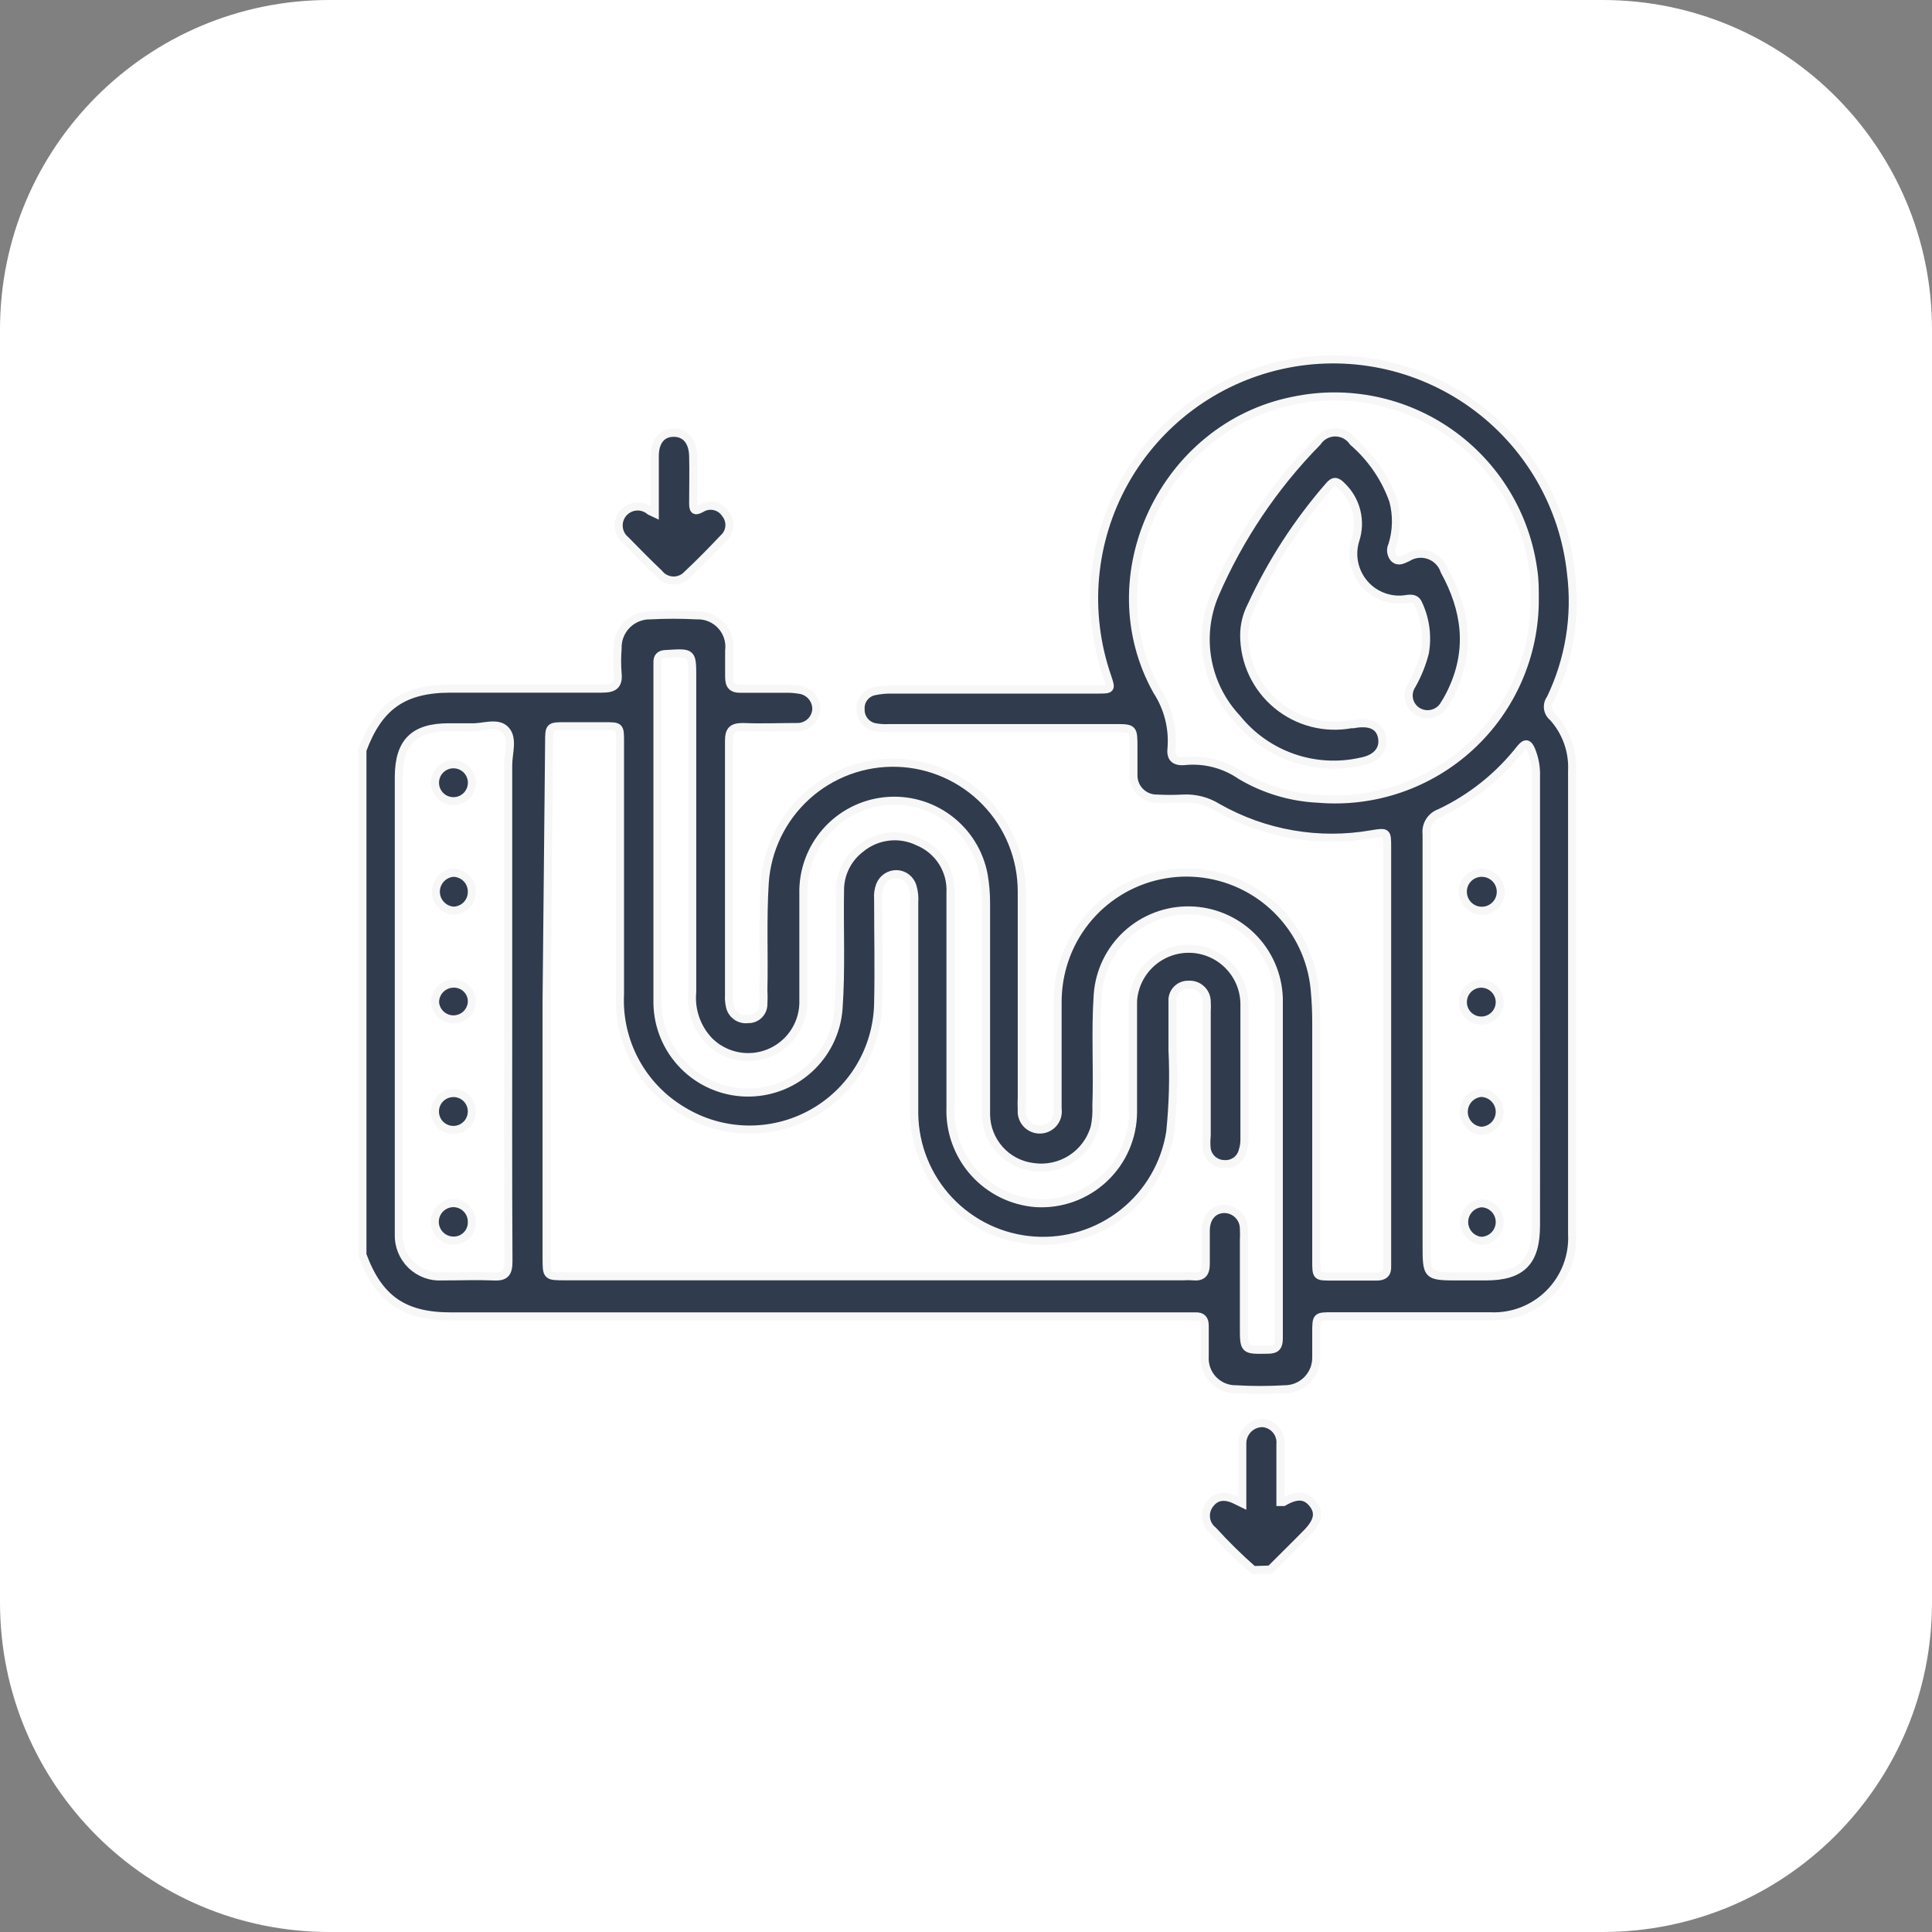 <svg width="144" height="144" viewBox="0 0 144 144" fill="none" xmlns="http://www.w3.org/2000/svg">
<rect x="0" y="0" width="144" height="144" fill="#808080" stroke="none"/>
<g id="Component 10">
<path id="Vector" d="M119.448 0H24.552C10.992 0 0 10.992 0 24.552V119.448C0 133.008 10.992 144 24.552 144H119.448C133.008 144 144 133.008 144 119.448V24.552C144 10.992 133.008 0 119.448 0Z" fill="white"/>
<path id="Vector_2" d="M27.013 55.902C28.239 52.613 30.084 51.327 33.602 51.327C37.36 51.327 41.108 51.327 44.866 51.327C45.733 51.327 46.122 51.097 46.032 50.19C45.983 49.573 45.983 48.953 46.032 48.336C46.022 48.01 46.077 47.686 46.196 47.382C46.316 47.079 46.495 46.803 46.725 46.571C46.955 46.34 47.229 46.157 47.532 46.036C47.834 45.914 48.159 45.856 48.485 45.864C49.627 45.804 50.772 45.804 51.914 45.864C52.256 45.848 52.597 45.907 52.913 46.038C53.23 46.168 53.514 46.366 53.746 46.617C53.978 46.869 54.152 47.169 54.256 47.495C54.359 47.821 54.39 48.166 54.346 48.506C54.346 49.154 54.346 49.802 54.346 50.44C54.346 51.078 54.555 51.347 55.213 51.337C56.32 51.337 57.436 51.337 58.553 51.337C58.886 51.328 59.22 51.351 59.549 51.407C59.903 51.443 60.23 51.609 60.469 51.872C60.708 52.135 60.842 52.477 60.845 52.832C60.839 53.017 60.796 53.2 60.718 53.369C60.641 53.537 60.531 53.689 60.395 53.815C60.259 53.941 60.099 54.039 59.925 54.103C59.751 54.167 59.565 54.196 59.38 54.188C58.064 54.188 56.738 54.247 55.393 54.188C54.585 54.188 54.336 54.417 54.336 55.234C54.336 61.544 54.336 67.854 54.336 74.174C54.321 74.438 54.341 74.703 54.396 74.961C54.45 75.272 54.622 75.55 54.877 75.736C55.132 75.922 55.449 76.001 55.761 75.958C55.909 75.962 56.056 75.936 56.194 75.883C56.332 75.829 56.457 75.748 56.563 75.645C56.669 75.542 56.753 75.418 56.811 75.282C56.868 75.146 56.898 74.999 56.898 74.852C56.918 74.5 56.918 74.147 56.898 73.795C56.958 71.153 56.828 68.512 56.998 65.82C57.158 63.336 58.279 61.011 60.122 59.338C61.966 57.664 64.388 56.774 66.876 56.854C69.365 56.934 71.724 57.979 73.456 59.768C75.188 61.557 76.156 63.949 76.156 66.439C76.156 71.572 76.156 76.706 76.156 81.839C76.141 82.135 76.141 82.431 76.156 82.727C76.139 82.916 76.163 83.107 76.225 83.286C76.288 83.466 76.387 83.63 76.518 83.768C76.648 83.907 76.806 84.016 76.982 84.088C77.158 84.161 77.347 84.196 77.537 84.19C77.727 84.184 77.914 84.139 78.085 84.056C78.256 83.973 78.407 83.854 78.529 83.708C78.651 83.563 78.741 83.393 78.792 83.21C78.844 83.027 78.856 82.835 78.828 82.647C78.828 79.989 78.828 77.33 78.828 74.672C78.829 73.762 78.957 72.856 79.207 71.981C79.825 69.834 81.172 67.969 83.017 66.709C84.862 65.449 87.089 64.872 89.314 65.077C91.539 65.282 93.623 66.258 95.206 67.835C96.789 69.411 97.772 71.491 97.987 73.715C98.071 74.59 98.111 75.468 98.106 76.347V93.961C98.106 95.147 98.106 95.147 99.253 95.147C100.399 95.147 101.485 95.147 102.602 95.147C103.17 95.147 103.419 94.918 103.389 94.359C103.389 94.19 103.389 94.01 103.389 93.841V63.179C103.389 61.983 103.389 61.993 102.223 62.182C98.286 62.868 94.234 62.163 90.76 60.188C89.988 59.706 89.087 59.472 88.178 59.521C87.534 59.555 86.888 59.555 86.244 59.521C86.007 59.526 85.772 59.483 85.553 59.394C85.334 59.305 85.135 59.172 84.969 59.002C84.804 58.833 84.675 58.632 84.591 58.41C84.507 58.189 84.469 57.953 84.48 57.716C84.48 57.048 84.48 56.371 84.48 55.723C84.48 54.267 84.48 54.267 83.064 54.267H66.308C65.975 54.289 65.64 54.272 65.311 54.218C64.983 54.18 64.682 54.021 64.466 53.772C64.25 53.523 64.135 53.202 64.145 52.872C64.123 52.565 64.211 52.261 64.394 52.014C64.577 51.768 64.842 51.594 65.141 51.526C65.6 51.428 66.068 51.384 66.537 51.397H81.768C82.855 51.397 82.855 51.397 82.516 50.4C81.701 48.027 81.396 45.508 81.621 43.009C81.847 40.51 82.597 38.086 83.824 35.897C85.051 33.708 86.726 31.803 88.74 30.306C90.754 28.809 93.061 27.754 95.51 27.211C97.96 26.667 100.497 26.646 102.955 27.151C105.413 27.655 107.737 28.673 109.774 30.137C111.812 31.602 113.517 33.48 114.779 35.649C116.041 37.818 116.83 40.229 117.095 42.724C117.497 45.923 116.968 49.169 115.57 52.074C115.413 52.283 115.343 52.545 115.377 52.804C115.41 53.063 115.544 53.299 115.75 53.46C116.733 54.549 117.245 55.982 117.175 57.447C117.175 68.951 117.175 80.457 117.175 91.967C117.218 92.785 117.089 93.602 116.796 94.367C116.502 95.131 116.051 95.826 115.472 96.404C114.893 96.984 114.199 97.434 113.435 97.728C112.67 98.021 111.853 98.15 111.035 98.107C107.137 98.107 103.23 98.107 99.322 98.107C98.106 98.107 98.106 98.107 98.106 99.333C98.106 99.951 98.106 100.569 98.106 101.187C98.108 101.499 98.047 101.808 97.928 102.095C97.809 102.383 97.634 102.645 97.414 102.865C97.193 103.084 96.931 103.258 96.642 103.376C96.354 103.493 96.045 103.553 95.734 103.55C94.532 103.62 93.327 103.62 92.125 103.55C91.806 103.555 91.49 103.494 91.196 103.37C90.902 103.246 90.638 103.063 90.418 102.831C90.199 102.6 90.03 102.325 89.922 102.025C89.815 101.725 89.771 101.406 89.793 101.088C89.793 100.33 89.793 99.563 89.793 98.805C89.793 98.317 89.583 98.097 89.105 98.117H33.592C30.084 98.117 28.22 96.811 27.013 93.532V55.902ZM40.739 74.612V93.721C40.739 95.127 40.739 95.127 42.125 95.127H88.178C88.41 95.112 88.643 95.112 88.876 95.127C89.583 95.207 89.873 94.947 89.873 94.19C89.873 93.432 89.873 92.555 89.873 91.728C89.873 90.731 90.441 90.123 91.248 90.113C91.637 90.113 92.009 90.267 92.284 90.542C92.559 90.817 92.713 91.19 92.713 91.578C92.728 91.87 92.728 92.163 92.713 92.455V98.885C92.713 100.659 92.713 100.629 94.508 100.599C95.136 100.599 95.315 100.35 95.315 99.752C95.315 91.299 95.315 82.806 95.315 74.393C95.258 72.661 94.539 71.017 93.305 69.801C92.071 68.584 90.418 67.888 88.685 67.856C86.953 67.824 85.274 68.459 83.996 69.629C82.718 70.799 81.939 72.415 81.818 74.144C81.629 76.895 81.818 79.656 81.719 82.418C81.743 82.945 81.703 83.474 81.599 83.992C81.33 84.968 80.713 85.811 79.864 86.362C79.015 86.913 77.994 87.134 76.994 86.983C76.035 86.865 75.151 86.402 74.508 85.682C73.865 84.961 73.504 84.031 73.495 83.065C73.495 77.812 73.495 72.559 73.495 67.296C73.495 66.594 73.435 65.894 73.315 65.203C73 63.529 72.066 62.036 70.699 61.02C69.332 60.003 67.633 59.539 65.939 59.719C64.246 59.898 62.682 60.709 61.559 61.989C60.436 63.269 59.836 64.925 59.878 66.628C59.878 69.359 59.878 72.091 59.878 74.822C59.85 75.617 59.592 76.388 59.134 77.039C58.677 77.691 58.041 78.196 57.302 78.493C56.564 78.791 55.755 78.868 54.974 78.715C54.193 78.562 53.472 78.186 52.901 77.633C52.426 77.149 52.064 76.567 51.838 75.928C51.613 75.289 51.529 74.609 51.595 73.934V50.509C51.595 48.605 51.595 48.625 49.681 48.745C49.192 48.745 48.973 48.954 49.003 49.433C49.008 49.523 49.008 49.612 49.003 49.702C49.003 58.065 49.003 66.428 49.003 74.792C49.033 76.53 49.732 78.19 50.954 79.426C52.176 80.663 53.828 81.381 55.566 81.431C57.304 81.481 58.994 80.859 60.285 79.695C61.577 78.531 62.37 76.914 62.5 75.181C62.709 72.25 62.56 69.309 62.61 66.379C62.604 65.773 62.74 65.175 63.007 64.632C63.273 64.089 63.663 63.615 64.145 63.249C64.737 62.758 65.459 62.448 66.223 62.358C66.987 62.268 67.761 62.401 68.451 62.74C69.192 63.048 69.819 63.577 70.248 64.255C70.676 64.933 70.884 65.727 70.843 66.528C70.843 71.871 70.843 77.214 70.843 82.547C70.779 84.329 71.408 86.067 72.597 87.396C73.787 88.725 75.444 89.541 77.223 89.674C78.149 89.728 79.077 89.593 79.949 89.277C80.822 88.961 81.62 88.47 82.296 87.835C82.973 87.199 83.513 86.433 83.883 85.582C84.253 84.731 84.446 83.814 84.45 82.886C84.45 80.125 84.45 77.364 84.45 74.602C84.519 73.534 84.998 72.534 85.787 71.81C86.575 71.086 87.612 70.694 88.683 70.716C89.753 70.738 90.773 71.172 91.532 71.927C92.29 72.683 92.728 73.702 92.753 74.772C92.753 78.181 92.753 81.58 92.753 84.989C92.75 85.254 92.706 85.516 92.624 85.767C92.551 86.072 92.371 86.34 92.116 86.523C91.862 86.706 91.55 86.791 91.238 86.764C90.926 86.758 90.625 86.644 90.388 86.44C90.151 86.236 89.993 85.955 89.942 85.647C89.905 85.316 89.905 84.981 89.942 84.65V75.42C89.957 75.154 89.957 74.888 89.942 74.622C89.937 74.453 89.898 74.285 89.827 74.131C89.756 73.977 89.655 73.838 89.529 73.724C89.404 73.609 89.257 73.522 89.096 73.465C88.936 73.409 88.766 73.385 88.597 73.396C88.434 73.389 88.271 73.416 88.119 73.476C87.968 73.536 87.83 73.627 87.716 73.744C87.602 73.861 87.514 74 87.458 74.153C87.402 74.306 87.379 74.47 87.39 74.632C87.39 75.829 87.39 77.035 87.39 78.241C87.489 80.292 87.432 82.348 87.221 84.391C86.845 86.764 85.592 88.91 83.711 90.404C81.83 91.898 79.456 92.633 77.06 92.463C74.663 92.293 72.418 91.23 70.766 89.484C69.115 87.739 68.179 85.438 68.142 83.035C68.142 77.782 68.142 72.529 68.142 67.276C68.174 66.866 68.13 66.454 68.012 66.06C67.935 65.803 67.779 65.577 67.566 65.415C67.353 65.252 67.094 65.16 66.826 65.153C66.559 65.149 66.298 65.228 66.077 65.377C65.856 65.527 65.686 65.741 65.59 65.99C65.471 66.308 65.423 66.648 65.451 66.987C65.451 69.598 65.51 72.21 65.451 74.822C65.413 76.503 64.934 78.146 64.061 79.583C63.188 81.021 61.952 82.204 60.477 83.012C59.002 83.82 57.34 84.226 55.658 84.188C53.976 84.15 52.334 83.67 50.897 82.796C49.394 81.909 48.163 80.626 47.337 79.089C46.511 77.551 46.122 75.817 46.212 74.074C46.212 67.824 46.212 61.574 46.212 55.324C46.212 54.128 46.212 54.128 45.066 54.128H42.155C40.939 54.128 40.929 54.128 40.929 55.344L40.739 74.612ZM114.394 44.608C114.394 43.91 114.394 43.193 114.284 42.505C114.01 40.468 113.319 38.51 112.254 36.753C111.19 34.995 109.774 33.476 108.096 32.29C106.418 31.104 104.514 30.276 102.501 29.859C100.489 29.442 98.413 29.444 96.402 29.865C86.752 31.789 81.449 42.934 86.234 51.496C87.052 52.751 87.434 54.239 87.321 55.733C87.231 56.45 87.5 56.779 88.248 56.73C89.743 56.569 91.246 56.952 92.484 57.806C94.235 58.843 96.213 59.436 98.246 59.531C100.307 59.707 102.383 59.451 104.34 58.78C106.297 58.108 108.093 57.036 109.612 55.632C111.132 54.228 112.342 52.523 113.165 50.624C113.989 48.726 114.407 46.677 114.394 44.608ZM37.879 74.722C37.879 68.821 37.879 62.92 37.879 57.019C37.879 56.121 38.277 55.025 37.669 54.397C37.061 53.769 35.985 54.257 35.117 54.208C34.559 54.208 34.001 54.208 33.443 54.208C30.851 54.208 29.735 55.314 29.725 57.896V90.392C29.725 90.92 29.725 91.449 29.725 91.977C29.708 92.405 29.782 92.831 29.942 93.229C30.101 93.626 30.342 93.986 30.649 94.284C30.957 94.582 31.324 94.812 31.726 94.959C32.128 95.106 32.557 95.166 32.984 95.137C34.25 95.137 35.516 95.087 36.772 95.137C37.689 95.197 37.898 94.858 37.898 93.99C37.859 87.571 37.879 81.141 37.879 74.722ZM114.484 74.722C114.484 69.107 114.484 63.501 114.484 57.906C114.511 57.224 114.392 56.544 114.135 55.912C113.916 55.404 113.716 55.304 113.308 55.812C111.712 57.847 109.665 59.482 107.327 60.587C107.003 60.699 106.728 60.918 106.546 61.208C106.365 61.499 106.288 61.842 106.33 62.182C106.33 72.356 106.33 82.537 106.33 92.725C106.33 95.137 106.33 95.137 108.792 95.137H110.726C113.417 95.137 114.484 94.06 114.484 91.329C114.49 85.78 114.49 80.244 114.484 74.722Z" fill="#303B4D" stroke="#F7F7F7" stroke-width="0.6" stroke-miterlimit="10"/>
<path id="Vector_3" d="M93.412 117.025C92.36 116.103 91.361 115.121 90.421 114.085C90.274 113.97 90.151 113.827 90.059 113.664C89.968 113.501 89.909 113.322 89.888 113.136C89.867 112.951 89.883 112.762 89.935 112.583C89.987 112.404 90.074 112.236 90.192 112.091C90.66 111.483 91.318 111.403 92.186 111.852L92.594 112.051V109.509C92.594 108.862 92.594 108.214 92.594 107.576C92.594 107.376 92.634 107.179 92.711 106.995C92.788 106.811 92.9 106.644 93.042 106.504C93.184 106.364 93.352 106.254 93.537 106.179C93.722 106.105 93.92 106.068 94.12 106.07C94.311 106.087 94.496 106.141 94.666 106.229C94.836 106.318 94.987 106.44 95.109 106.587C95.232 106.735 95.324 106.905 95.379 107.089C95.436 107.272 95.454 107.465 95.435 107.655C95.435 109.091 95.435 110.516 95.435 111.952C95.555 111.952 95.625 111.952 95.665 111.952C96.661 111.373 97.319 111.413 97.847 112.081C98.376 112.749 98.226 113.417 97.419 114.244C96.612 115.072 95.595 116.068 94.678 116.986L93.412 117.025Z" fill="#303B4D" stroke="#F7F7F7" stroke-width="0.6" stroke-miterlimit="10"/>
<path id="Vector_4" d="M48.804 38.259C48.804 36.754 48.804 35.378 48.804 34.002C48.804 32.886 49.332 32.258 50.209 32.258C51.086 32.258 51.635 32.876 51.665 33.992C51.694 35.109 51.665 36.345 51.665 37.511C51.665 37.989 51.754 38.179 52.263 37.9C52.554 37.715 52.907 37.652 53.244 37.725C53.582 37.797 53.877 38 54.067 38.289C54.286 38.556 54.392 38.898 54.362 39.243C54.333 39.587 54.169 39.907 53.907 40.133C53.04 41.05 52.153 41.957 51.236 42.814C51.101 42.963 50.935 43.081 50.75 43.16C50.565 43.238 50.364 43.276 50.163 43.269C49.962 43.262 49.765 43.212 49.585 43.121C49.406 43.031 49.248 42.902 49.123 42.744C48.276 41.937 47.448 41.1 46.631 40.262C46.486 40.144 46.366 39.998 46.278 39.833C46.19 39.668 46.136 39.487 46.118 39.301C46.1 39.114 46.12 38.926 46.175 38.748C46.23 38.569 46.321 38.403 46.44 38.26C46.56 38.116 46.708 37.998 46.873 37.911C47.039 37.825 47.221 37.772 47.407 37.756C47.593 37.74 47.781 37.762 47.959 37.819C48.138 37.876 48.303 37.968 48.445 38.089L48.804 38.259Z" fill="#303B4D" stroke="#F7F7F7" stroke-width="0.6" stroke-miterlimit="10"/>
<path id="Vector_5" d="M92.734 47.36C92.736 48.348 92.956 49.324 93.377 50.219C93.799 51.113 94.411 51.904 95.172 52.535C95.933 53.167 96.823 53.623 97.78 53.873C98.736 54.122 99.736 54.158 100.708 53.978H100.878C102.094 53.749 102.822 54.078 103.001 54.925C103.18 55.773 102.692 56.53 101.466 56.76C99.777 57.147 98.013 57.051 96.375 56.484C94.737 55.916 93.293 54.9 92.205 53.55C91.057 52.331 90.289 50.804 89.997 49.155C89.705 47.507 89.901 45.809 90.561 44.27C92.388 40.06 94.972 36.221 98.186 32.946C98.333 32.726 98.531 32.545 98.764 32.42C98.997 32.296 99.258 32.23 99.522 32.23C99.786 32.23 100.047 32.296 100.28 32.42C100.513 32.545 100.711 32.726 100.858 32.946C102.217 34.12 103.248 35.628 103.848 37.322C104.135 38.406 104.111 39.55 103.778 40.621C103.698 40.781 103.667 40.962 103.691 41.139C103.714 41.317 103.789 41.484 103.908 41.618C104.247 41.927 104.556 41.708 104.905 41.558C105.144 41.408 105.415 41.314 105.696 41.284C105.978 41.254 106.262 41.288 106.528 41.384C106.794 41.48 107.035 41.636 107.232 41.838C107.429 42.041 107.578 42.286 107.666 42.555C109.241 45.416 109.66 48.346 108.254 51.397C108.084 51.772 107.887 52.135 107.666 52.483C107.574 52.653 107.448 52.802 107.297 52.922C107.146 53.042 106.972 53.13 106.786 53.181C106.6 53.233 106.405 53.246 106.214 53.22C106.023 53.194 105.838 53.13 105.672 53.032C105.514 52.937 105.376 52.812 105.266 52.664C105.156 52.516 105.077 52.347 105.034 52.168C104.99 51.989 104.983 51.803 105.012 51.621C105.041 51.439 105.106 51.264 105.204 51.108C105.646 50.339 105.981 49.514 106.201 48.656C106.417 47.433 106.253 46.174 105.732 45.047C105.573 44.648 105.304 44.589 104.895 44.638C104.314 44.744 103.716 44.697 103.159 44.503C102.601 44.309 102.104 43.974 101.714 43.53C101.325 43.086 101.057 42.55 100.936 41.972C100.816 41.394 100.847 40.795 101.027 40.232C101.25 39.541 101.275 38.801 101.099 38.096C100.923 37.392 100.552 36.75 100.03 36.245C99.662 35.866 99.422 35.767 99.034 36.245C96.701 38.928 94.761 41.929 93.272 45.157C92.919 45.838 92.735 46.593 92.734 47.36Z" fill="#303B4D" stroke="#F7F7F7" stroke-width="0.6" stroke-miterlimit="10"/>
<path id="Vector_6" d="M35.167 66.488C35.167 66.856 35.022 67.208 34.762 67.468C34.502 67.728 34.149 67.874 33.782 67.874C33.428 67.844 33.099 67.683 32.859 67.421C32.618 67.16 32.485 66.818 32.485 66.463C32.485 66.108 32.618 65.766 32.859 65.505C33.099 65.244 33.428 65.082 33.782 65.053C33.968 65.054 34.151 65.092 34.322 65.166C34.493 65.239 34.648 65.345 34.777 65.479C34.906 65.613 35.007 65.771 35.074 65.944C35.141 66.118 35.173 66.302 35.167 66.488Z" fill="#303B4D" stroke="#F7F7F7" stroke-width="0.6" stroke-miterlimit="10"/>
<path id="Vector_7" d="M35.167 82.845C35.167 83.116 35.087 83.381 34.937 83.607C34.786 83.833 34.573 84.009 34.322 84.114C34.072 84.218 33.797 84.247 33.531 84.195C33.264 84.144 33.019 84.015 32.826 83.824C32.633 83.634 32.5 83.391 32.445 83.125C32.39 82.86 32.414 82.584 32.515 82.332C32.616 82.08 32.789 81.864 33.013 81.711C33.236 81.557 33.501 81.473 33.772 81.469C33.954 81.465 34.136 81.498 34.306 81.565C34.476 81.633 34.63 81.734 34.76 81.862C34.89 81.99 34.993 82.143 35.063 82.312C35.133 82.481 35.169 82.662 35.167 82.845Z" fill="#303B4D" stroke="#F7F7F7" stroke-width="0.6" stroke-miterlimit="10"/>
<path id="Vector_8" d="M33.832 89.674C34.014 89.681 34.193 89.723 34.359 89.798C34.524 89.874 34.673 89.982 34.797 90.115C34.922 90.248 35.018 90.405 35.082 90.575C35.145 90.746 35.174 90.928 35.168 91.11C35.169 91.291 35.134 91.472 35.064 91.639C34.994 91.807 34.89 91.959 34.76 92.086C34.629 92.212 34.475 92.311 34.305 92.377C34.135 92.442 33.954 92.472 33.772 92.465C33.402 92.457 33.05 92.303 32.794 92.035C32.538 91.768 32.399 91.41 32.407 91.04C32.414 90.67 32.569 90.318 32.837 90.062C33.104 89.806 33.462 89.666 33.832 89.674Z" fill="#303B4D" stroke="#F7F7F7" stroke-width="0.6" stroke-miterlimit="10"/>
<path id="Vector_9" d="M35.168 74.72C35.139 75.064 34.982 75.383 34.728 75.617C34.474 75.85 34.142 75.979 33.797 75.979C33.453 75.979 33.121 75.85 32.867 75.617C32.613 75.383 32.456 75.064 32.427 74.72C32.424 74.537 32.458 74.354 32.526 74.184C32.595 74.014 32.697 73.859 32.825 73.728C32.954 73.597 33.108 73.493 33.278 73.422C33.447 73.351 33.629 73.315 33.812 73.315C33.996 73.31 34.178 73.344 34.348 73.414C34.518 73.484 34.672 73.588 34.799 73.72C34.926 73.852 35.025 74.009 35.089 74.181C35.152 74.354 35.179 74.537 35.168 74.72Z" fill="#303B4D" stroke="#F7F7F7" stroke-width="0.6" stroke-miterlimit="10"/>
<path id="Vector_10" d="M35.168 58.224C35.184 58.413 35.161 58.604 35.099 58.785C35.038 58.965 34.94 59.13 34.811 59.271C34.682 59.411 34.525 59.523 34.351 59.6C34.176 59.676 33.988 59.716 33.797 59.716C33.607 59.716 33.419 59.676 33.244 59.6C33.07 59.523 32.913 59.411 32.784 59.271C32.655 59.13 32.557 58.965 32.495 58.785C32.434 58.604 32.411 58.413 32.427 58.224C32.456 57.88 32.613 57.56 32.867 57.327C33.121 57.094 33.453 56.965 33.797 56.965C34.142 56.965 34.474 57.094 34.728 57.327C34.982 57.56 35.139 57.88 35.168 58.224Z" fill="#303B4D" stroke="#F7F7F7" stroke-width="0.6" stroke-miterlimit="10"/>
<path id="Vector_11" d="M110.447 65.053C110.729 65.053 111.005 65.137 111.238 65.295C111.472 65.453 111.653 65.677 111.759 65.939C111.864 66.2 111.889 66.487 111.831 66.763C111.772 67.039 111.632 67.291 111.429 67.487C111.226 67.683 110.969 67.814 110.691 67.862C110.414 67.911 110.127 67.876 109.87 67.761C109.612 67.646 109.395 67.457 109.245 67.218C109.096 66.979 109.022 66.7 109.031 66.418C109.042 66.051 109.196 65.702 109.461 65.447C109.725 65.192 110.079 65.05 110.447 65.053Z" fill="#303B4D" stroke="#F7F7F7" stroke-width="0.6" stroke-miterlimit="10"/>
<path id="Vector_12" d="M111.783 82.874C111.781 83.243 111.634 83.596 111.376 83.859C111.117 84.121 110.766 84.272 110.397 84.28C110.044 84.25 109.714 84.089 109.474 83.828C109.234 83.566 109.101 83.224 109.101 82.87C109.101 82.515 109.234 82.173 109.474 81.912C109.714 81.65 110.044 81.489 110.397 81.459C110.768 81.467 111.12 81.619 111.379 81.884C111.638 82.149 111.783 82.504 111.783 82.874Z" fill="#303B4D" stroke="#F7F7F7" stroke-width="0.6" stroke-miterlimit="10"/>
<path id="Vector_13" d="M111.783 91.069C111.786 91.437 111.644 91.791 111.389 92.056C111.133 92.32 110.785 92.474 110.417 92.485C110.066 92.455 109.739 92.295 109.501 92.035C109.262 91.776 109.13 91.436 109.13 91.084C109.13 90.732 109.262 90.392 109.501 90.133C109.739 89.874 110.066 89.713 110.417 89.684C110.78 89.691 111.126 89.841 111.381 90.099C111.636 90.358 111.78 90.706 111.783 91.069Z" fill="#303B4D" stroke="#F7F7F7" stroke-width="0.6" stroke-miterlimit="10"/>
<path id="Vector_14" d="M111.782 74.722C111.777 74.992 111.691 75.255 111.537 75.477C111.383 75.699 111.166 75.871 110.915 75.97C110.664 76.07 110.389 76.094 110.124 76.038C109.86 75.983 109.617 75.85 109.428 75.658C109.238 75.465 109.109 75.221 109.057 74.956C109.005 74.69 109.033 74.416 109.136 74.166C109.24 73.916 109.414 73.702 109.639 73.551C109.863 73.4 110.127 73.318 110.397 73.316C110.581 73.316 110.762 73.353 110.932 73.424C111.101 73.495 111.255 73.599 111.384 73.729C111.513 73.86 111.614 74.015 111.683 74.186C111.751 74.356 111.785 74.538 111.782 74.722Z" fill="#303B4D" stroke="#F7F7F7" stroke-width="0.6" stroke-miterlimit="10"/>
</g>
</svg>
